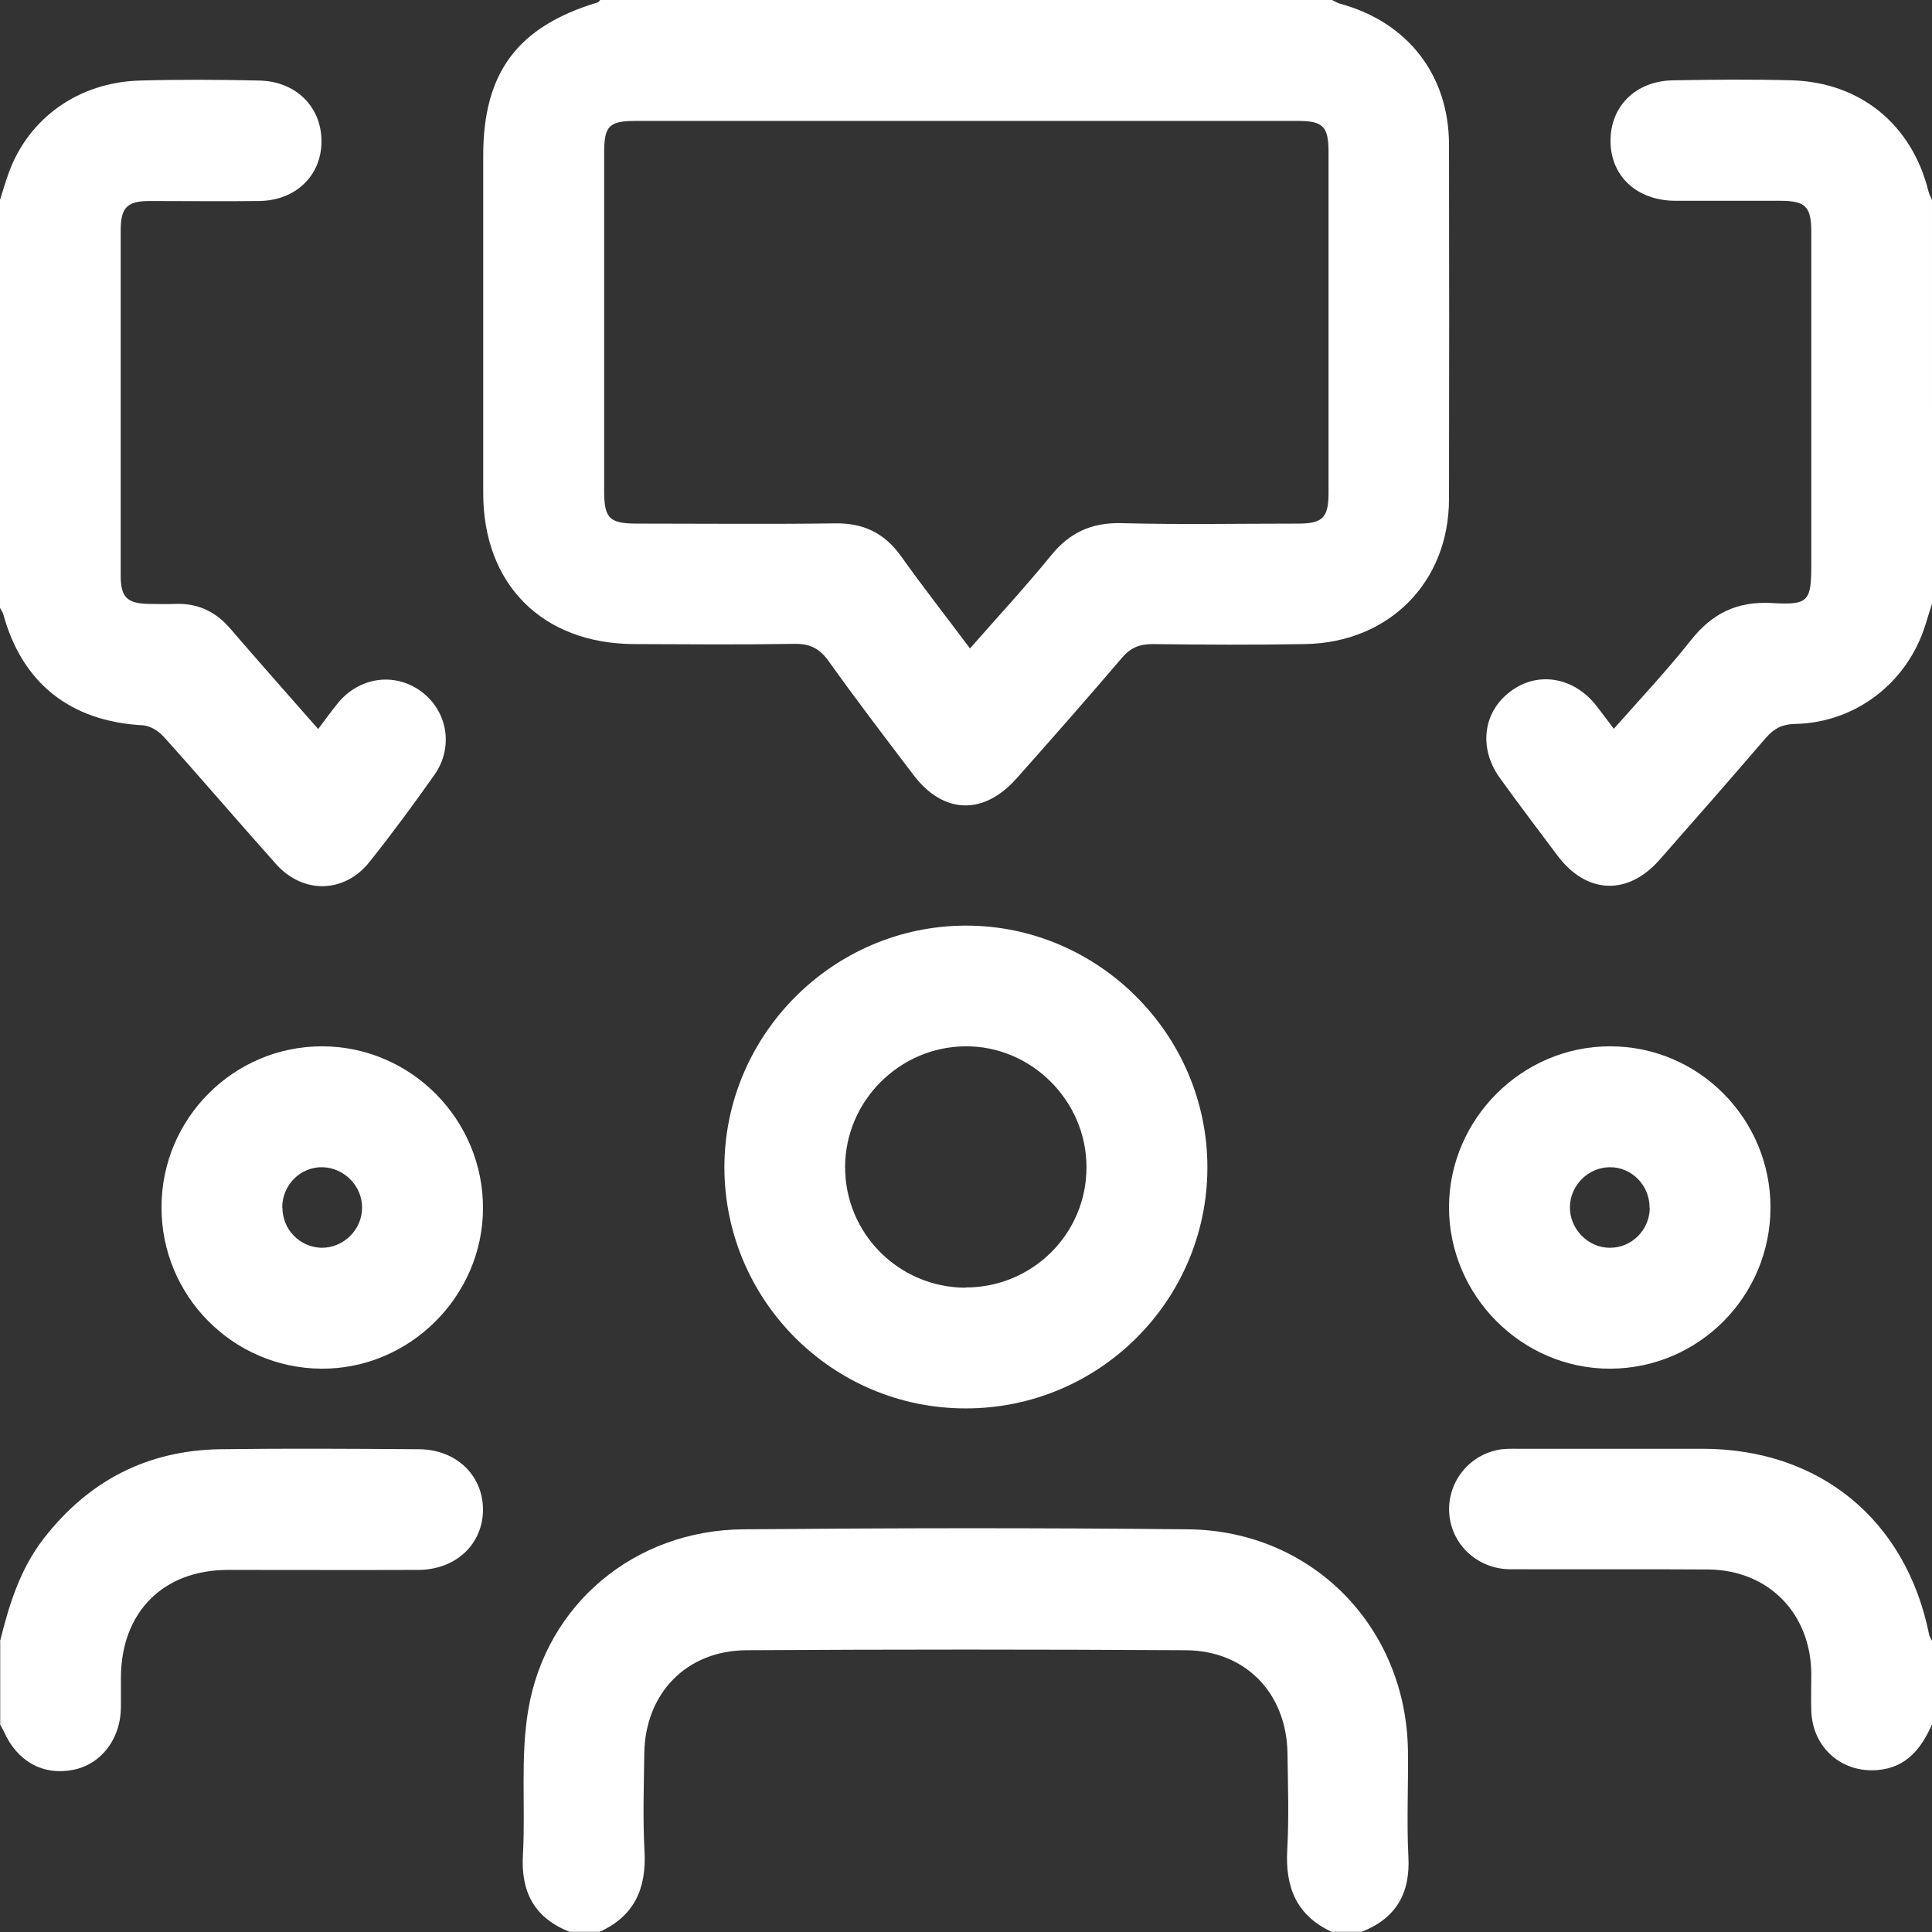 <?xml version="1.0" encoding="UTF-8"?><svg id="Capa_2" xmlns="http://www.w3.org/2000/svg" viewBox="0 0 87.56 87.56"><rect x="0" y="0" width="87.56" height="87.56" fill="#333333" stroke="none"/><defs><style>.cls-1{fill:#fff;}</style></defs><g id="Capa_1-2"><g><path class="cls-1" d="M60.37,0c.12,.06,.24,.13,.37,.17,3.05,.83,4.92,3.22,4.93,6.37,.01,5.36,.01,10.71,0,16.07,0,3.77-2.71,6.51-6.51,6.58-2.31,.04-4.62,.03-6.92,0-.59,0-1,.16-1.39,.62-1.57,1.84-3.17,3.66-4.78,5.47-1.5,1.69-3.33,1.62-4.68-.17-1.29-1.7-2.59-3.4-3.83-5.14-.41-.57-.84-.8-1.54-.79-2.42,.04-4.84,.02-7.27,.01-4.16-.01-6.85-2.7-6.85-6.84,0-5.1,0-10.2,0-15.3,0-3.76,1.55-5.84,5.18-6.94,.05-.01,.08-.07,.12-.11H60.37Zm-16.42,29.4c1.29-1.47,2.53-2.81,3.68-4.22,.84-1.04,1.83-1.5,3.18-1.47,2.68,.07,5.36,.02,8.04,.02,1.09,0,1.36-.28,1.36-1.37,0-5.16,0-10.32,0-15.47,0-1.16-.25-1.41-1.39-1.41-10,0-20.01,0-30.01,0-1.21,0-1.43,.23-1.43,1.45,0,5.1,0,10.2,0,15.3,0,1.26,.23,1.5,1.49,1.5,2.99,0,5.98,.03,8.98-.01,1.29-.02,2.23,.44,2.98,1.48,.99,1.39,2.04,2.73,3.14,4.2Z"/><path class="cls-1" d="M60.37,87.56c-1.62-.74-2.13-2.04-2.03-3.74,.08-1.45,.03-2.9,.01-4.36-.04-2.72-1.9-4.66-4.62-4.67-6.64-.04-13.27-.04-19.91,0-2.72,.02-4.58,1.96-4.62,4.67-.02,1.48-.07,2.97,.01,4.44,.09,1.68-.45,2.93-2.03,3.65h-1.37c-1.59-.63-2.21-1.8-2.11-3.49,.12-2.19-.12-4.42,.24-6.56,.81-4.82,4.85-8.15,9.74-8.19,6.72-.06,13.45-.07,20.17,0,5.62,.06,9.89,4.43,9.96,10.05,.02,1.6-.06,3.19,.02,4.79,.09,1.67-.57,2.79-2.11,3.4h-1.37Z"/><path class="cls-1" d="M0,9.06c.13-.4,.24-.81,.39-1.21C1.29,5.35,3.57,3.72,6.36,3.65c1.79-.05,3.59-.04,5.38,0,1.68,.03,2.85,1.21,2.83,2.79-.02,1.54-1.18,2.65-2.83,2.67-1.65,.02-3.3,0-4.96,0-1.03,0-1.31,.3-1.31,1.34,0,5.21,0,10.43,0,15.64,0,.98,.29,1.26,1.27,1.28,.4,0,.8,.02,1.2,0,1.01-.04,1.82,.34,2.48,1.1,1.3,1.51,2.62,3,4,4.57,.32-.43,.6-.81,.89-1.17,.96-1.18,2.55-1.41,3.74-.56,1.22,.87,1.53,2.52,.65,3.79-.95,1.35-1.93,2.68-2.96,3.97-1.13,1.42-3.01,1.46-4.23,.09-1.71-1.91-3.37-3.86-5.09-5.77-.23-.26-.63-.51-.97-.52-3.26-.18-5.45-1.91-6.3-5.03-.03-.1-.1-.19-.15-.29V9.06Z"/><path class="cls-1" d="M87.56,27.36c-.1,.32-.2,.64-.3,.96-.82,2.63-3.17,4.44-5.92,4.49-.57,.01-.94,.21-1.3,.62-1.6,1.86-3.21,3.7-4.83,5.54-1.45,1.64-3.31,1.55-4.62-.19-.87-1.16-1.75-2.32-2.6-3.5-.99-1.36-.79-3,.46-3.94,1.24-.94,2.89-.66,3.91,.66,.24,.31,.48,.63,.78,1.03,1.19-1.35,2.4-2.63,3.49-4.01,.97-1.23,2.11-1.78,3.68-1.69,1.67,.1,1.78-.08,1.78-1.78,0-5.01,0-10.03,0-15.04,0-1.14-.26-1.41-1.4-1.41-1.6,0-3.19,0-4.79,0-1.72-.02-2.89-1.11-2.91-2.68-.02-1.59,1.13-2.75,2.83-2.78,1.79-.03,3.59-.05,5.38,0,3.12,.09,5.45,2.01,6.2,5.03,.03,.13,.1,.26,.16,.39V27.36Z"/><path class="cls-1" d="M0,74.39c.41-1.66,.91-3.28,1.98-4.66,2.03-2.62,4.69-4,8.01-4.05,2.99-.04,5.98-.02,8.97,0,1.68,0,2.9,1.14,2.93,2.69,.02,1.59-1.21,2.77-2.93,2.78-2.88,.01-5.75,0-8.63,0-2.94,0-4.84,1.92-4.85,4.88,0,.46,0,.91,0,1.37-.02,1.42-.9,2.56-2.16,2.81-1.37,.27-2.55-.38-3.15-1.75-.05-.1-.11-.2-.16-.29v-3.76Z"/><path class="cls-1" d="M87.56,78.15c-.48,1.09-1.16,1.96-2.46,2.07-1.64,.14-2.95-1.02-3.01-2.67-.02-.57,0-1.14,0-1.71-.03-2.74-1.96-4.69-4.68-4.71-2.99-.02-5.98,0-8.97-.01-1.44-.01-2.6-1.06-2.75-2.43-.15-1.38,.77-2.67,2.15-2.97,.3-.07,.62-.06,.93-.06,2.79,0,5.58,0,8.38,0,5.31,0,9.23,3.21,10.28,8.42,.02,.11,.09,.2,.14,.3v3.76Z"/><path class="cls-1" d="M43.76,63.83c-6.03,0-10.92-4.9-10.93-10.92,0-6,4.91-10.94,10.92-10.96,6.02-.02,10.99,4.95,10.97,10.99-.02,6.02-4.93,10.9-10.96,10.89Zm0-5.48c3.04,0,5.49-2.44,5.48-5.46,0-3.01-2.51-5.5-5.5-5.47-2.98,.03-5.42,2.47-5.44,5.45-.01,3.03,2.43,5.48,5.46,5.49Z"/><path class="cls-1" d="M7.32,54.71c0-4.02,3.27-7.29,7.27-7.29,4.03,0,7.32,3.32,7.3,7.36-.02,3.99-3.35,7.28-7.33,7.25-4.01-.03-7.25-3.3-7.24-7.32Zm5.48,.02c0,.99,.78,1.79,1.76,1.82,1,.02,1.86-.82,1.85-1.83,0-.97-.81-1.79-1.78-1.82-1.01-.03-1.84,.8-1.84,1.83Z"/><path class="cls-1" d="M80.24,54.72c0,4.02-3.24,7.29-7.25,7.31-4.01,.02-7.33-3.31-7.32-7.34,.02-3.99,3.32-7.28,7.31-7.27,4,0,7.26,3.28,7.26,7.3Zm-5.48,.04c.02-1.02-.8-1.87-1.8-1.86-.97,0-1.79,.81-1.81,1.79-.02,1,.82,1.87,1.82,1.86,.98,0,1.78-.8,1.8-1.79Z"/></g></g></svg>